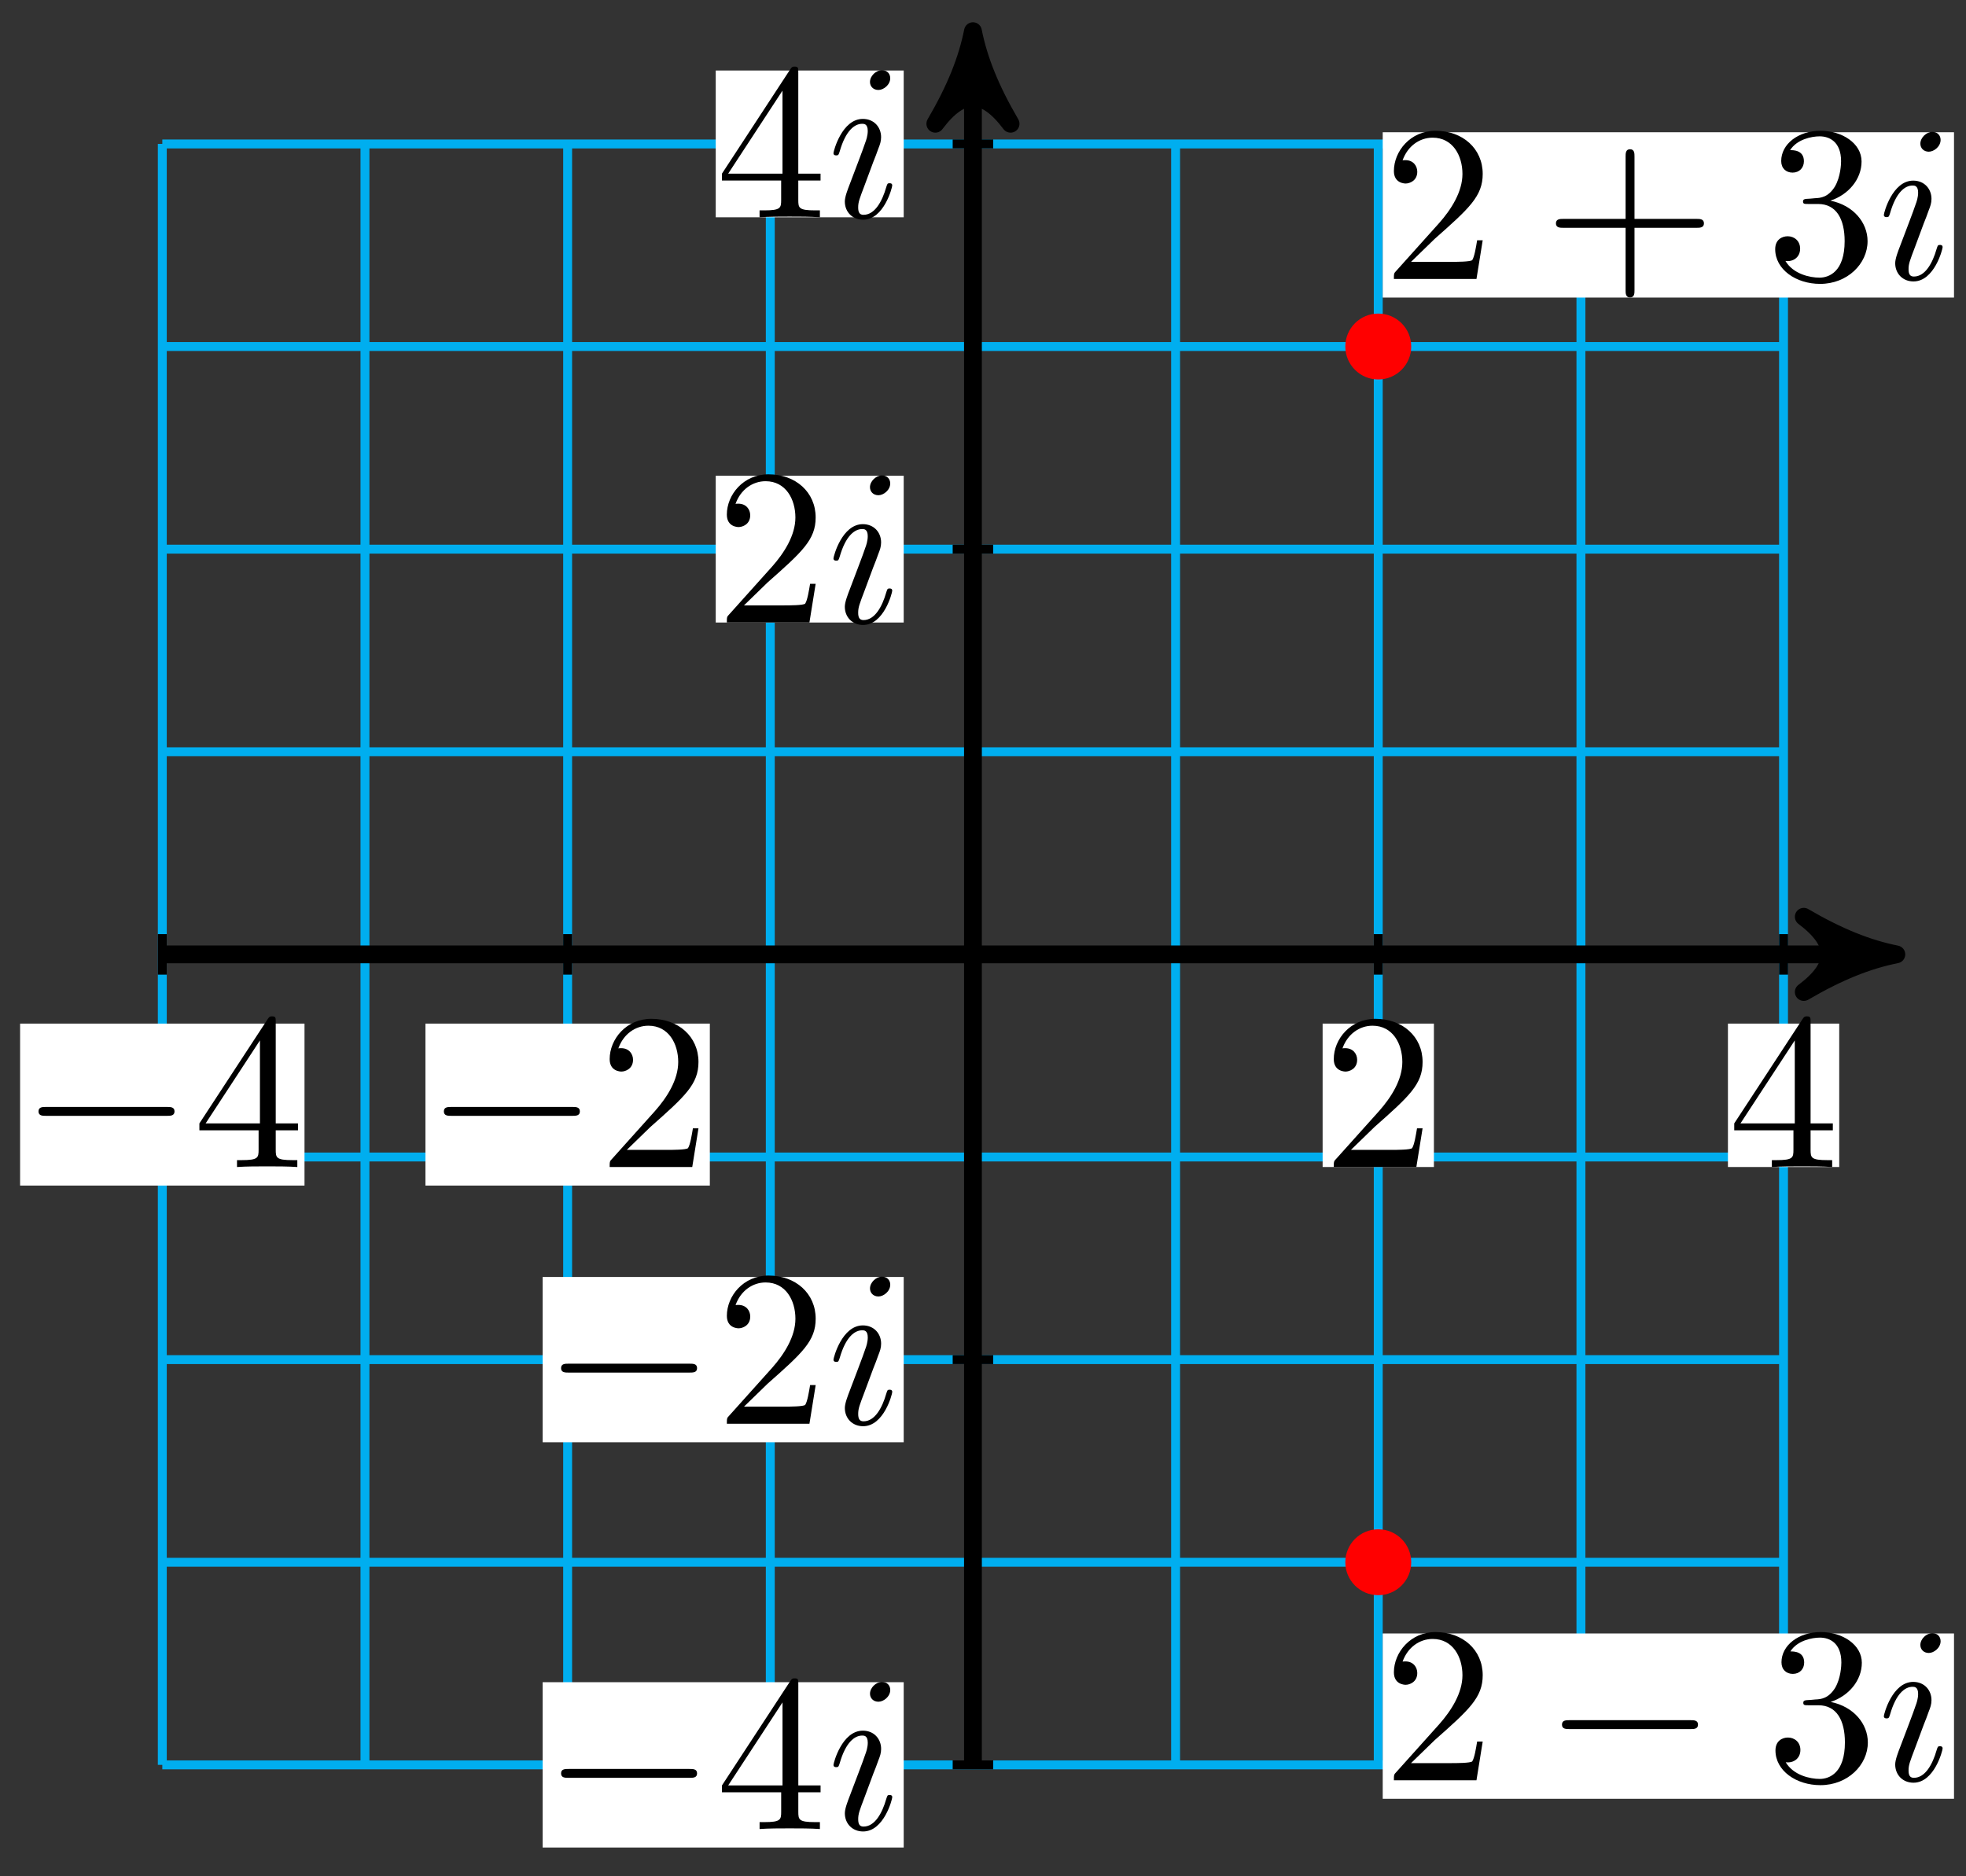 <svg xmlns="http://www.w3.org/2000/svg" xmlns:xlink="http://www.w3.org/1999/xlink" version="1.1" width="88" height="84" viewBox="0 0 88 84">
<rect x="0" y="0" width="88" height="84" fill="#333333" stroke="none"/>
<defs>
<path id="font_1_2" d="M.127 .077 .233 .18C.389 .318 .449 .372 .449 .472 .449 .586 .359 .666 .237 .666 .124 .666 .05 .574 .05 .485 .05 .429 .1 .429 .103 .429 .12 .429 .155 .441 .155 .482 .155 .508 .137 .534 .102 .534 .094 .534 .092 .534 .089 .533 .112 .598 .166 .635 .224 .635 .315 .635 .358 .554 .358 .472 .358 .392 .308 .313 .253 .251L.061 .037C.05 .026 .05 .024 .05 0H.421L.449 .174H.424C.419 .144 .412 .1 .402 .085 .395 .077 .329 .077 .307 .077H.127Z"/>
<path id="font_2_1" d="M.284 .625C.284 .645 .27 .661 .247 .661 .22 .661 .193 .635 .193 .608 .193 .589 .207 .572 .231 .572 .254 .572 .284 .595 .284 .625M.208 .249C.22 .278 .22 .28 .23 .307 .238 .327 .243 .341 .243 .36 .243 .405 .211 .442 .161 .442 .067 .442 .029 .297 .029 .288 .029 .278 .039 .278 .041 .278 .051 .278 .052 .28 .057 .296 .084 .39 .124 .42 .158 .42 .166 .42 .183 .42 .183 .388 .183 .367 .176 .346 .172 .336 .164 .31 .119 .194 .103 .151 .093 .125 .08 .092 .08 .071 .08 .024 .114-.011 .162-.011 .256-.011 .293 .134 .293 .143 .293 .153 .284 .153 .281 .153 .271 .153 .271 .15 .266 .135 .248 .072 .215 .011 .164 .011 .147 .011 .14 .021 .14 .044 .14 .069 .146 .083 .169 .144L.208 .249Z"/>
<path id="font_3_1" d="M.659 .23C.676 .23 .694 .23 .694 .25 .694 .27 .676 .27 .659 .27H.118C.101 .27 .083 .27 .083 .25 .083 .23 .101 .23 .118 .23H.659Z"/>
<path id="font_1_4" d="M.294 .165V.078C.294 .042 .292 .031 .218 .031H.197V0C.238 .003 .29 .003 .332 .003 .374 .003 .427 .003 .468 0V.031H.447C.373 .031 .371 .042 .371 .078V.165H.471V.196H.371V.651C.371 .671 .371 .677 .355 .677 .346 .677 .343 .677 .335 .665L.028 .196V.165H.294M.3 .196H.056L.3 .569V.196Z"/>
<path id="font_1_1" d="M.409 .23H.688C.702 .23 .721 .23 .721 .25 .721 .27 .702 .27 .688 .27H.409V.55C.409 .564 .409 .583 .389 .583 .369 .583 .369 .564 .369 .55V.27H.089C.075 .27 .056 .27 .056 .25 .056 .23 .075 .23 .089 .23H.369V-.05C.369-.064 .369-.083 .389-.083 .409-.083 .409-.064 .409-.05V.23Z"/>
<path id="font_1_3" d="M.29 .352C.372 .379 .43 .449 .43 .528 .43 .61 .342 .666 .246 .666 .145 .666 .069 .606 .069 .53 .069 .497 .091 .478 .12 .478 .151 .478 .171 .5 .171 .529 .171 .579 .124 .579 .109 .579 .14 .628 .206 .641 .242 .641 .283 .641 .338 .619 .338 .529 .338 .517 .336 .459 .31 .415 .28 .367 .246 .364 .221 .363 .213 .362 .189 .36 .182 .36 .174 .359 .167 .358 .167 .348 .167 .337 .174 .337 .191 .337H.235C.317 .337 .354 .269 .354 .17 .354 .034 .285 .006 .241 .006 .198 .006 .123 .022 .088 .081 .123 .076 .154 .098 .154 .136 .154 .172 .127 .192 .098 .192 .074 .192 .042 .178 .042 .134 .042 .043 .135-.022 .244-.022 .366-.022 .457 .068 .457 .17 .457 .253 .394 .331 .29 .352Z"/>
</defs>
<path transform="matrix(1,0,0,-1,43.55,42.727)" stroke-width=".399" stroke-linecap="butt" stroke-miterlimit="10" stroke-linejoin="miter" fill="none" stroke="#00aeef" d="M-36.285-36.285H36.285M-36.285-27.214H36.285M-36.285-18.142H36.285M-36.285-9.071H36.285M-36.285 0H36.285M-36.285 9.071H36.285M-36.285 18.142H36.285M-36.285 27.214H36.285M-36.285 36.282H36.285M-36.285-36.285V36.285M-27.214-36.285V36.285M-18.142-36.285V36.285M-9.071-36.285V36.285M0-36.285V36.285M9.071-36.285V36.285M18.142-36.285V36.285M27.214-36.285V36.285M36.282-36.285V36.285M36.285 36.285"/>
<path transform="matrix(1,0,0,-1,43.55,42.727)" stroke-width=".797" stroke-linecap="butt" stroke-miterlimit="10" stroke-linejoin="miter" fill="none" stroke="#000000" d="M-36.285 0H40.293"/>
<path transform="matrix(1,0,0,-1,83.846,42.727)" d="M1.036 0C-.259 .259-1.554 .777-3.108 1.684-1.554 .518-1.554-.518-3.108-1.684-1.554-.777-.259-.259 1.036 0Z"/>
<path transform="matrix(1,0,0,-1,83.846,42.727)" stroke-width=".797" stroke-linecap="butt" stroke-linejoin="round" fill="none" stroke="#000000" d="M1.036 0C-.259 .259-1.554 .777-3.108 1.684-1.554 .518-1.554-.518-3.108-1.684-1.554-.777-.259-.259 1.036 0Z"/>
<path transform="matrix(1,0,0,-1,43.55,42.727)" stroke-width=".797" stroke-linecap="butt" stroke-miterlimit="10" stroke-linejoin="miter" fill="none" stroke="#000000" d="M0-36.285V40.293"/>
<path transform="matrix(0,-1,-1,-0,43.55,2.432)" d="M1.036 0C-.259 .259-1.554 .777-3.108 1.684-1.554 .518-1.554-.518-3.108-1.684-1.554-.777-.259-.259 1.036 0Z"/>
<path transform="matrix(0,-1,-1,-0,43.55,2.432)" stroke-width=".797" stroke-linecap="butt" stroke-linejoin="round" fill="none" stroke="#000000" d="M1.036 0C-.259 .259-1.554 .777-3.108 1.684-1.554 .518-1.554-.518-3.108-1.684-1.554-.777-.259-.259 1.036 0Z"/>
<path transform="matrix(1,0,0,-1,43.55,42.727)" stroke-width=".399" stroke-linecap="butt" stroke-miterlimit="10" stroke-linejoin="miter" fill="none" stroke="#000000" d="M.907 18.142H-.907"/>
<path transform="matrix(1,0,0,-1,43.55,42.727)" d="M-11.513 14.857H-3.099V21.428H-11.513Z" fill="#ffffff"/>
<use data-text="2" xlink:href="#font_1_2" transform="matrix(9.963,0,0,-9.963,32.036,27.87)"/>
<use data-text="i" xlink:href="#font_2_1" transform="matrix(9.963,0,0,-9.963,37.018,27.87)"/>
<path transform="matrix(1,0,0,-1,43.55,42.727)" stroke-width=".399" stroke-linecap="butt" stroke-miterlimit="10" stroke-linejoin="miter" fill="none" stroke="#000000" d="M.907-18.142H-.907"/>
<path transform="matrix(1,0,0,-1,43.55,42.727)" d="M-19.261-21.843H-3.099V-14.442H-19.261Z" fill="#ffffff"/>
<use data-text="&#x2212;" xlink:href="#font_3_1" transform="matrix(9.963,0,0,-9.963,24.287,63.741)"/>
<use data-text="2" xlink:href="#font_1_2" transform="matrix(9.963,0,0,-9.963,32.037,63.741)"/>
<use data-text="i" xlink:href="#font_2_1" transform="matrix(9.963,0,0,-9.963,37.019,63.741)"/>
<path transform="matrix(1,0,0,-1,43.55,42.727)" stroke-width=".399" stroke-linecap="butt" stroke-miterlimit="10" stroke-linejoin="miter" fill="none" stroke="#000000" d="M.907 36.285H-.907"/>
<path transform="matrix(1,0,0,-1,43.55,42.727)" d="M-11.513 32.999H-3.099V39.57H-11.513Z" fill="#ffffff"/>
<use data-text="4" xlink:href="#font_1_4" transform="matrix(9.963,0,0,-9.963,32.036,9.727)"/>
<use data-text="i" xlink:href="#font_2_1" transform="matrix(9.963,0,0,-9.963,37.018,9.727)"/>
<path transform="matrix(1,0,0,-1,43.55,42.727)" stroke-width=".399" stroke-linecap="butt" stroke-miterlimit="10" stroke-linejoin="miter" fill="none" stroke="#000000" d="M.907-36.285H-.907"/>
<path transform="matrix(1,0,0,-1,43.55,42.727)" d="M-19.261-39.985H-3.099V-32.584H-19.261Z" fill="#ffffff"/>
<use data-text="&#x2212;" xlink:href="#font_3_1" transform="matrix(9.963,0,0,-9.963,24.287,81.884)"/>
<use data-text="4" xlink:href="#font_1_4" transform="matrix(9.963,0,0,-9.963,32.037,81.884)"/>
<use data-text="i" xlink:href="#font_2_1" transform="matrix(9.963,0,0,-9.963,37.019,81.884)"/>
<path transform="matrix(1,0,0,-1,43.55,42.727)" stroke-width=".399" stroke-linecap="butt" stroke-miterlimit="10" stroke-linejoin="miter" fill="none" stroke="#000000" d="M18.142 .907V-.907"/>
<path transform="matrix(1,0,0,-1,43.55,42.727)" d="M15.652-9.519H20.633V-3.099H15.652Z" fill="#ffffff"/>
<use data-text="2" xlink:href="#font_1_2" transform="matrix(9.963,0,0,-9.963,59.203,52.247)"/>
<path transform="matrix(1,0,0,-1,43.55,42.727)" stroke-width=".399" stroke-linecap="butt" stroke-miterlimit="10" stroke-linejoin="miter" fill="none" stroke="#000000" d="M-18.142 .907V-.907"/>
<path transform="matrix(1,0,0,-1,43.55,42.727)" d="M-24.507-10.35H-11.777V-3.099H-24.507Z" fill="#ffffff"/>
<use data-text="&#x2212;" xlink:href="#font_3_1" transform="matrix(9.963,0,0,-9.963,19.041,52.247)"/>
<use data-text="2" xlink:href="#font_1_2" transform="matrix(9.963,0,0,-9.963,26.791,52.247)"/>
<path transform="matrix(1,0,0,-1,43.55,42.727)" stroke-width=".399" stroke-linecap="butt" stroke-miterlimit="10" stroke-linejoin="miter" fill="none" stroke="#000000" d="M36.285 .907V-.907"/>
<path transform="matrix(1,0,0,-1,43.55,42.727)" d="M33.794-9.519H38.775V-3.099H33.794Z" fill="#ffffff"/>
<use data-text="4" xlink:href="#font_1_4" transform="matrix(9.963,0,0,-9.963,77.347,52.247)"/>
<path transform="matrix(1,0,0,-1,43.55,42.727)" stroke-width=".399" stroke-linecap="butt" stroke-miterlimit="10" stroke-linejoin="miter" fill="none" stroke="#000000" d="M-36.285 .907V-.907"/>
<path transform="matrix(1,0,0,-1,43.55,42.727)" d="M-42.65-10.35H-29.92V-3.099H-42.65Z" fill="#ffffff"/>
<use data-text="&#x2212;" xlink:href="#font_3_1" transform="matrix(9.963,0,0,-9.963,.897,52.247)"/>
<use data-text="4" xlink:href="#font_1_4" transform="matrix(9.963,0,0,-9.963,8.646,52.247)"/>
<path transform="matrix(1,0,0,-1,43.55,42.727)" d="M19.418 27.214C19.418 27.918 18.847 28.489 18.142 28.489 17.438 28.489 16.867 27.918 16.867 27.214 16.867 26.509 17.438 25.938 18.142 25.938 18.847 25.938 19.418 26.509 19.418 27.214ZM18.142 27.214" fill="#ff0000"/>
<path transform="matrix(1,0,0,-1,43.55,42.727)" stroke-width=".399" stroke-linecap="butt" stroke-miterlimit="10" stroke-linejoin="miter" fill="none" stroke="#ff0000" d="M19.418 27.214C19.418 27.918 18.847 28.489 18.142 28.489 17.438 28.489 16.867 27.918 16.867 27.214 16.867 26.509 17.438 25.938 18.142 25.938 18.847 25.938 19.418 26.509 19.418 27.214ZM18.142 27.214"/>
<path transform="matrix(1,0,0,-1,43.55,42.727)" d="M18.342 29.405H43.913V36.806H18.342Z" fill="#ffffff"/>
<use data-text="2" xlink:href="#font_1_2" transform="matrix(9.963,0,0,-9.963,61.894,12.49)"/>
<use data-text="+" xlink:href="#font_1_1" transform="matrix(9.963,0,0,-9.963,69.087,12.49)"/>
<use data-text="3" xlink:href="#font_1_3" transform="matrix(9.963,0,0,-9.963,79.041,12.49)"/>
<use data-text="i" xlink:href="#font_2_1" transform="matrix(9.963,0,0,-9.963,84.034,12.49)"/>
<path transform="matrix(1,0,0,-1,43.55,42.727)" d="M19.418-27.214C19.418-26.509 18.847-25.938 18.142-25.938 17.438-25.938 16.867-26.509 16.867-27.214 16.867-27.918 17.438-28.489 18.142-28.489 18.847-28.489 19.418-27.918 19.418-27.214ZM18.142-27.214" fill="#ff0000"/>
<path transform="matrix(1,0,0,-1,43.55,42.727)" stroke-width=".399" stroke-linecap="butt" stroke-miterlimit="10" stroke-linejoin="miter" fill="none" stroke="#ff0000" d="M19.418-27.214C19.418-26.509 18.847-25.938 18.142-25.938 17.438-25.938 16.867-26.509 16.867-27.214 16.867-27.918 17.438-28.489 18.142-28.489 18.847-28.489 19.418-27.918 19.418-27.214ZM18.142-27.214"/>
<path transform="matrix(1,0,0,-1,43.55,42.727)" d="M18.342-37.803H43.913V-30.402H18.342Z" fill="#ffffff"/>
<use data-text="2" xlink:href="#font_1_2" transform="matrix(9.963,0,0,-9.963,61.894,79.701)"/>
<use data-text="&#x2212;" xlink:href="#font_3_1" transform="matrix(9.963,0,0,-9.963,69.089,79.701)"/>
<use data-text="3" xlink:href="#font_1_3" transform="matrix(9.963,0,0,-9.963,79.053,79.701)"/>
<use data-text="i" xlink:href="#font_2_1" transform="matrix(9.963,0,0,-9.963,84.034,79.701)"/>
</svg>
